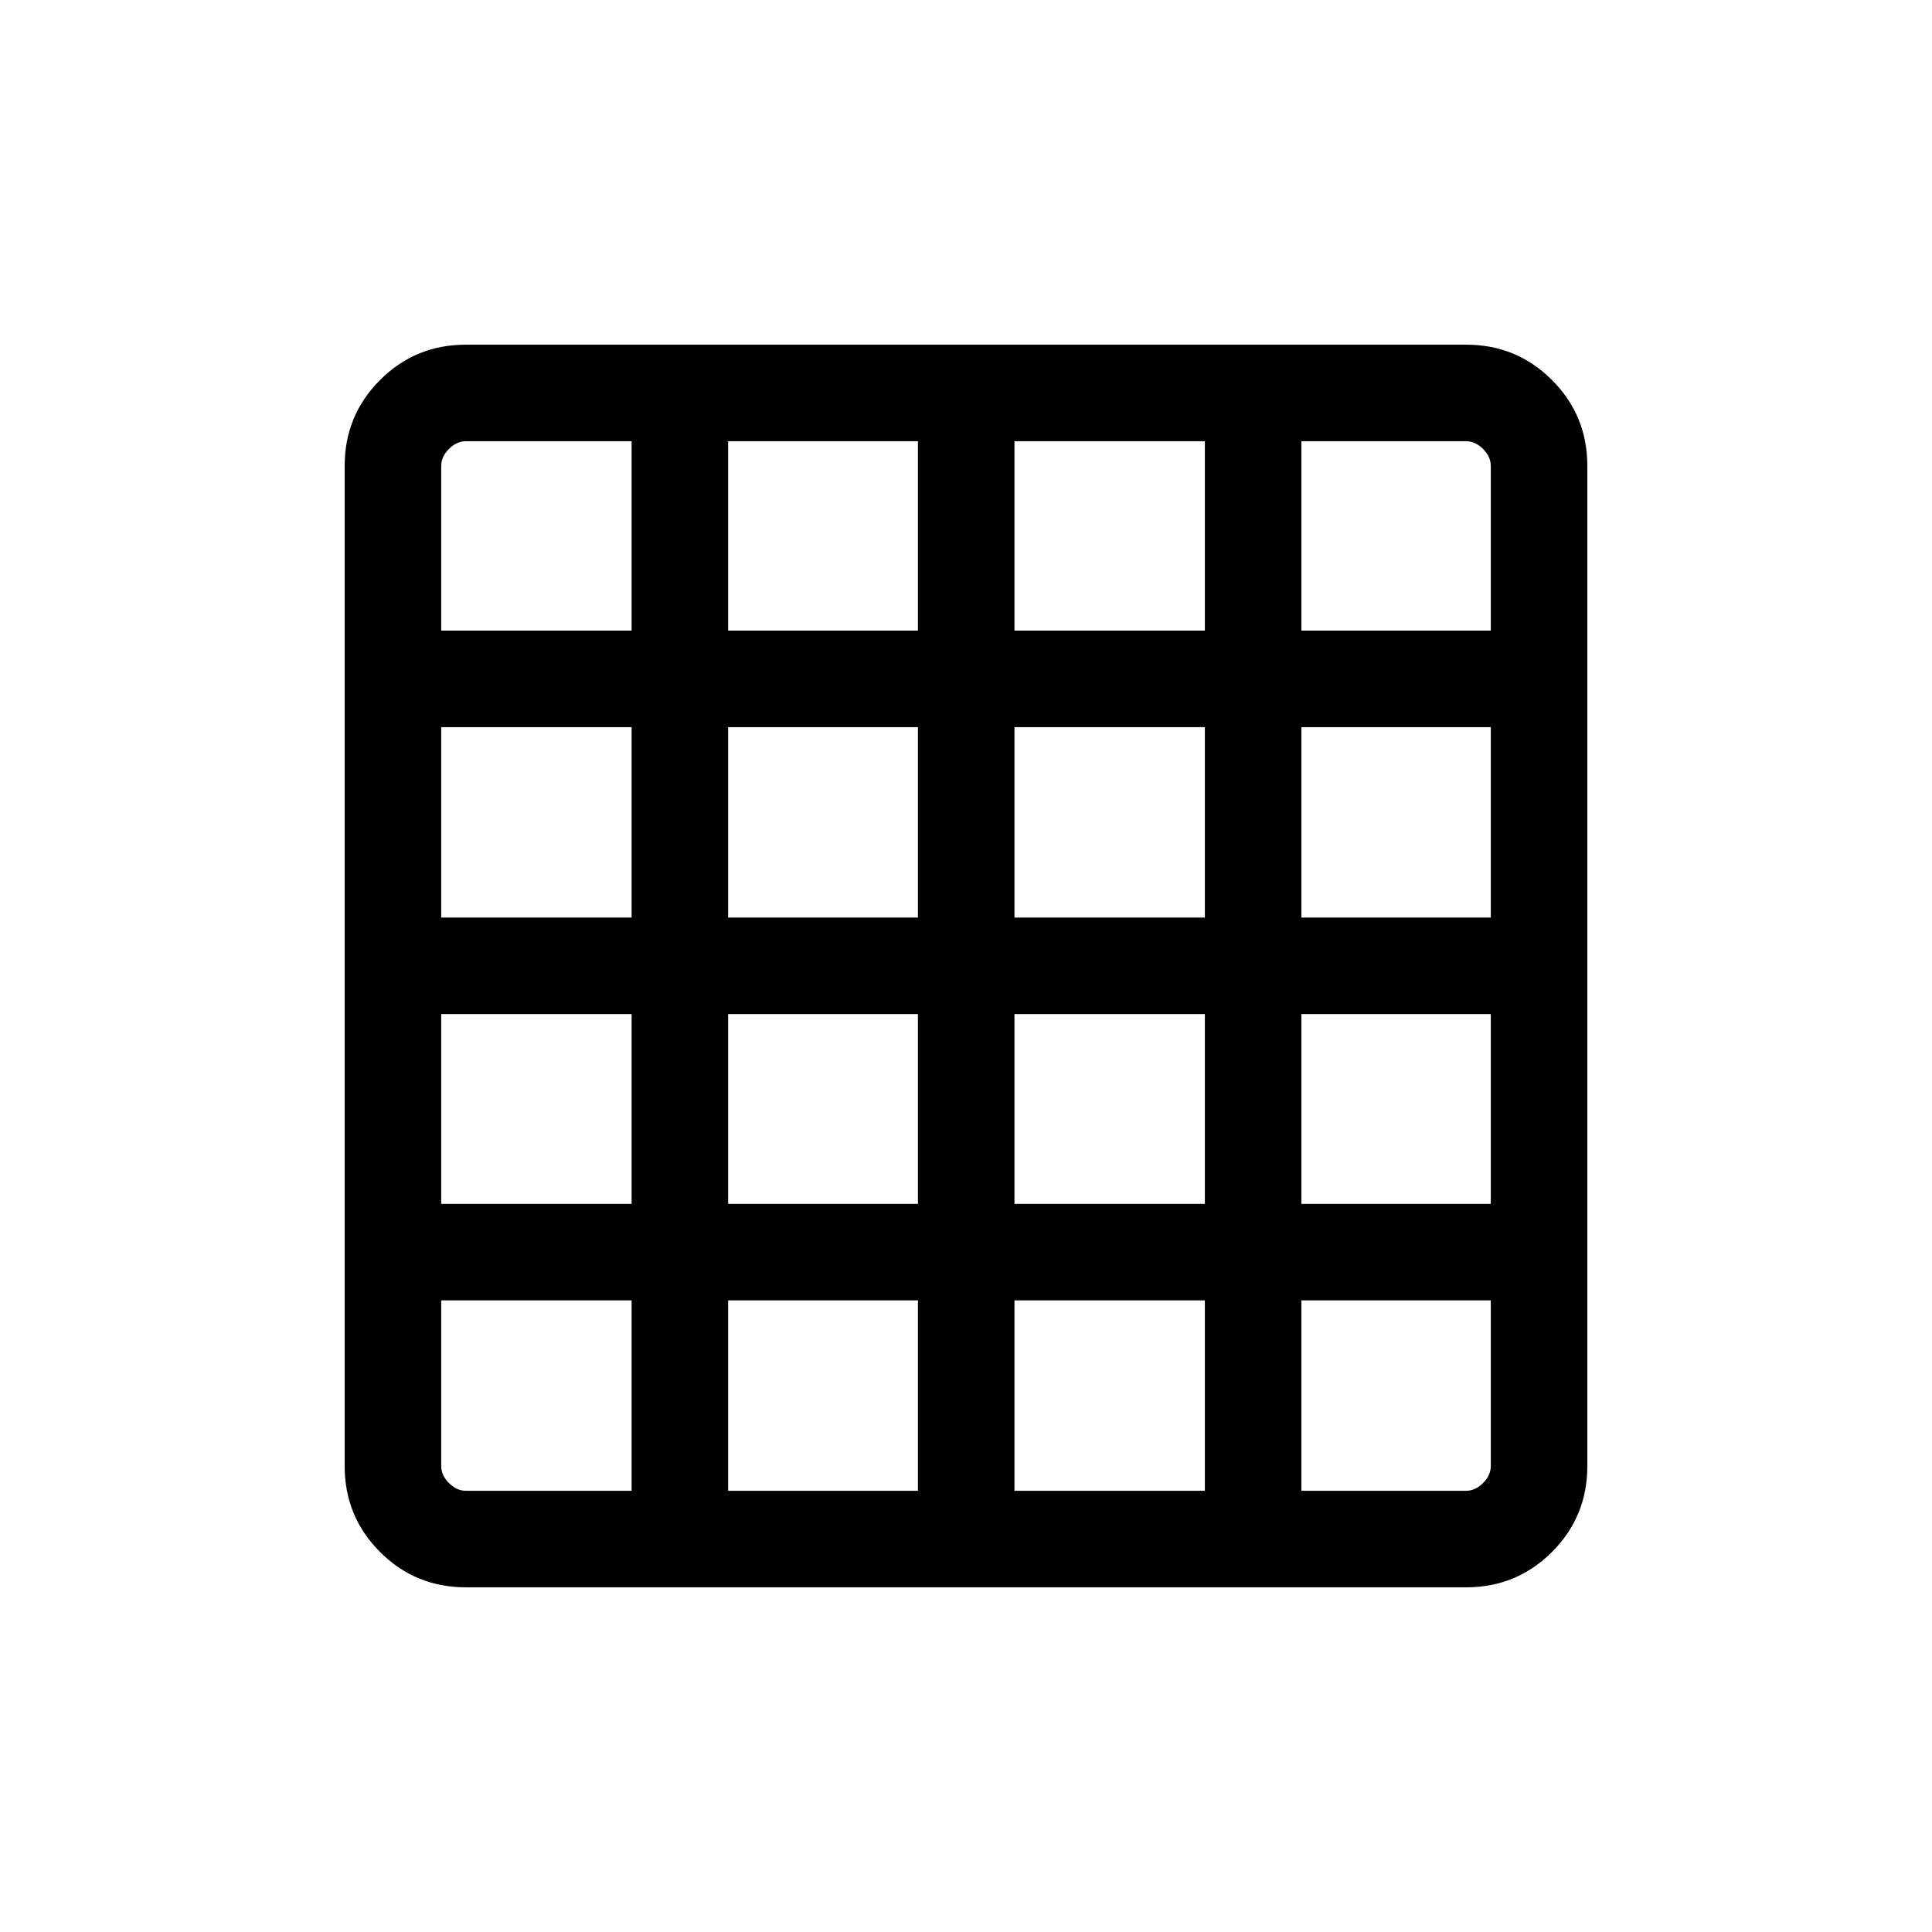 <svg xmlns="http://www.w3.org/2000/svg" height="20" viewBox="0 96 960 960" width="20"><path d="M231.539 836.769h82.308v-94.616h-94.616v82.308q0 4.615 3.846 8.462 3.847 3.846 8.462 3.846Zm130.268 0h94.309v-94.616h-94.309v94.616Zm142.269 0h94.617v-94.616h-94.617v94.616Zm142.577 0h81.808q4.615 0 8.462-3.846 3.846-3.847 3.846-8.462v-82.308h-94.116v94.616ZM219.231 409.347h94.616v-94.116h-82.308q-4.615 0-8.462 3.846-3.846 3.847-3.846 8.462v81.808Zm0 142.577h94.616v-94.617h-94.616v94.617Zm0 142.269h94.616v-94.309h-94.616v94.309Zm142.576-284.846h94.309v-94.116h-94.309v94.116Zm0 142.577h94.309v-94.617h-94.309v94.617Zm0 142.269h94.309v-94.309h-94.309v94.309Zm142.269-284.846h94.617v-94.116h-94.617v94.116Zm0 142.577h94.617v-94.617h-94.617v94.617Zm0 142.269h94.617v-94.309h-94.617v94.309Zm142.577-284.846h94.116v-81.808q0-4.615-3.846-8.462-3.847-3.846-8.462-3.846h-81.808v94.116Zm0 142.577h94.116v-94.617h-94.116v94.617Zm0 142.269h94.116v-94.309h-94.116v94.309ZM231.448 884.729q-25.046 0-42.612-17.565-17.565-17.566-17.565-42.612V327.448q0-25.046 17.565-42.612 17.566-17.565 42.612-17.565h497.104q25.046 0 42.612 17.565 17.565 17.566 17.565 42.612v497.104q0 25.046-17.565 42.612-17.566 17.565-42.612 17.565H231.448Z"/></svg>